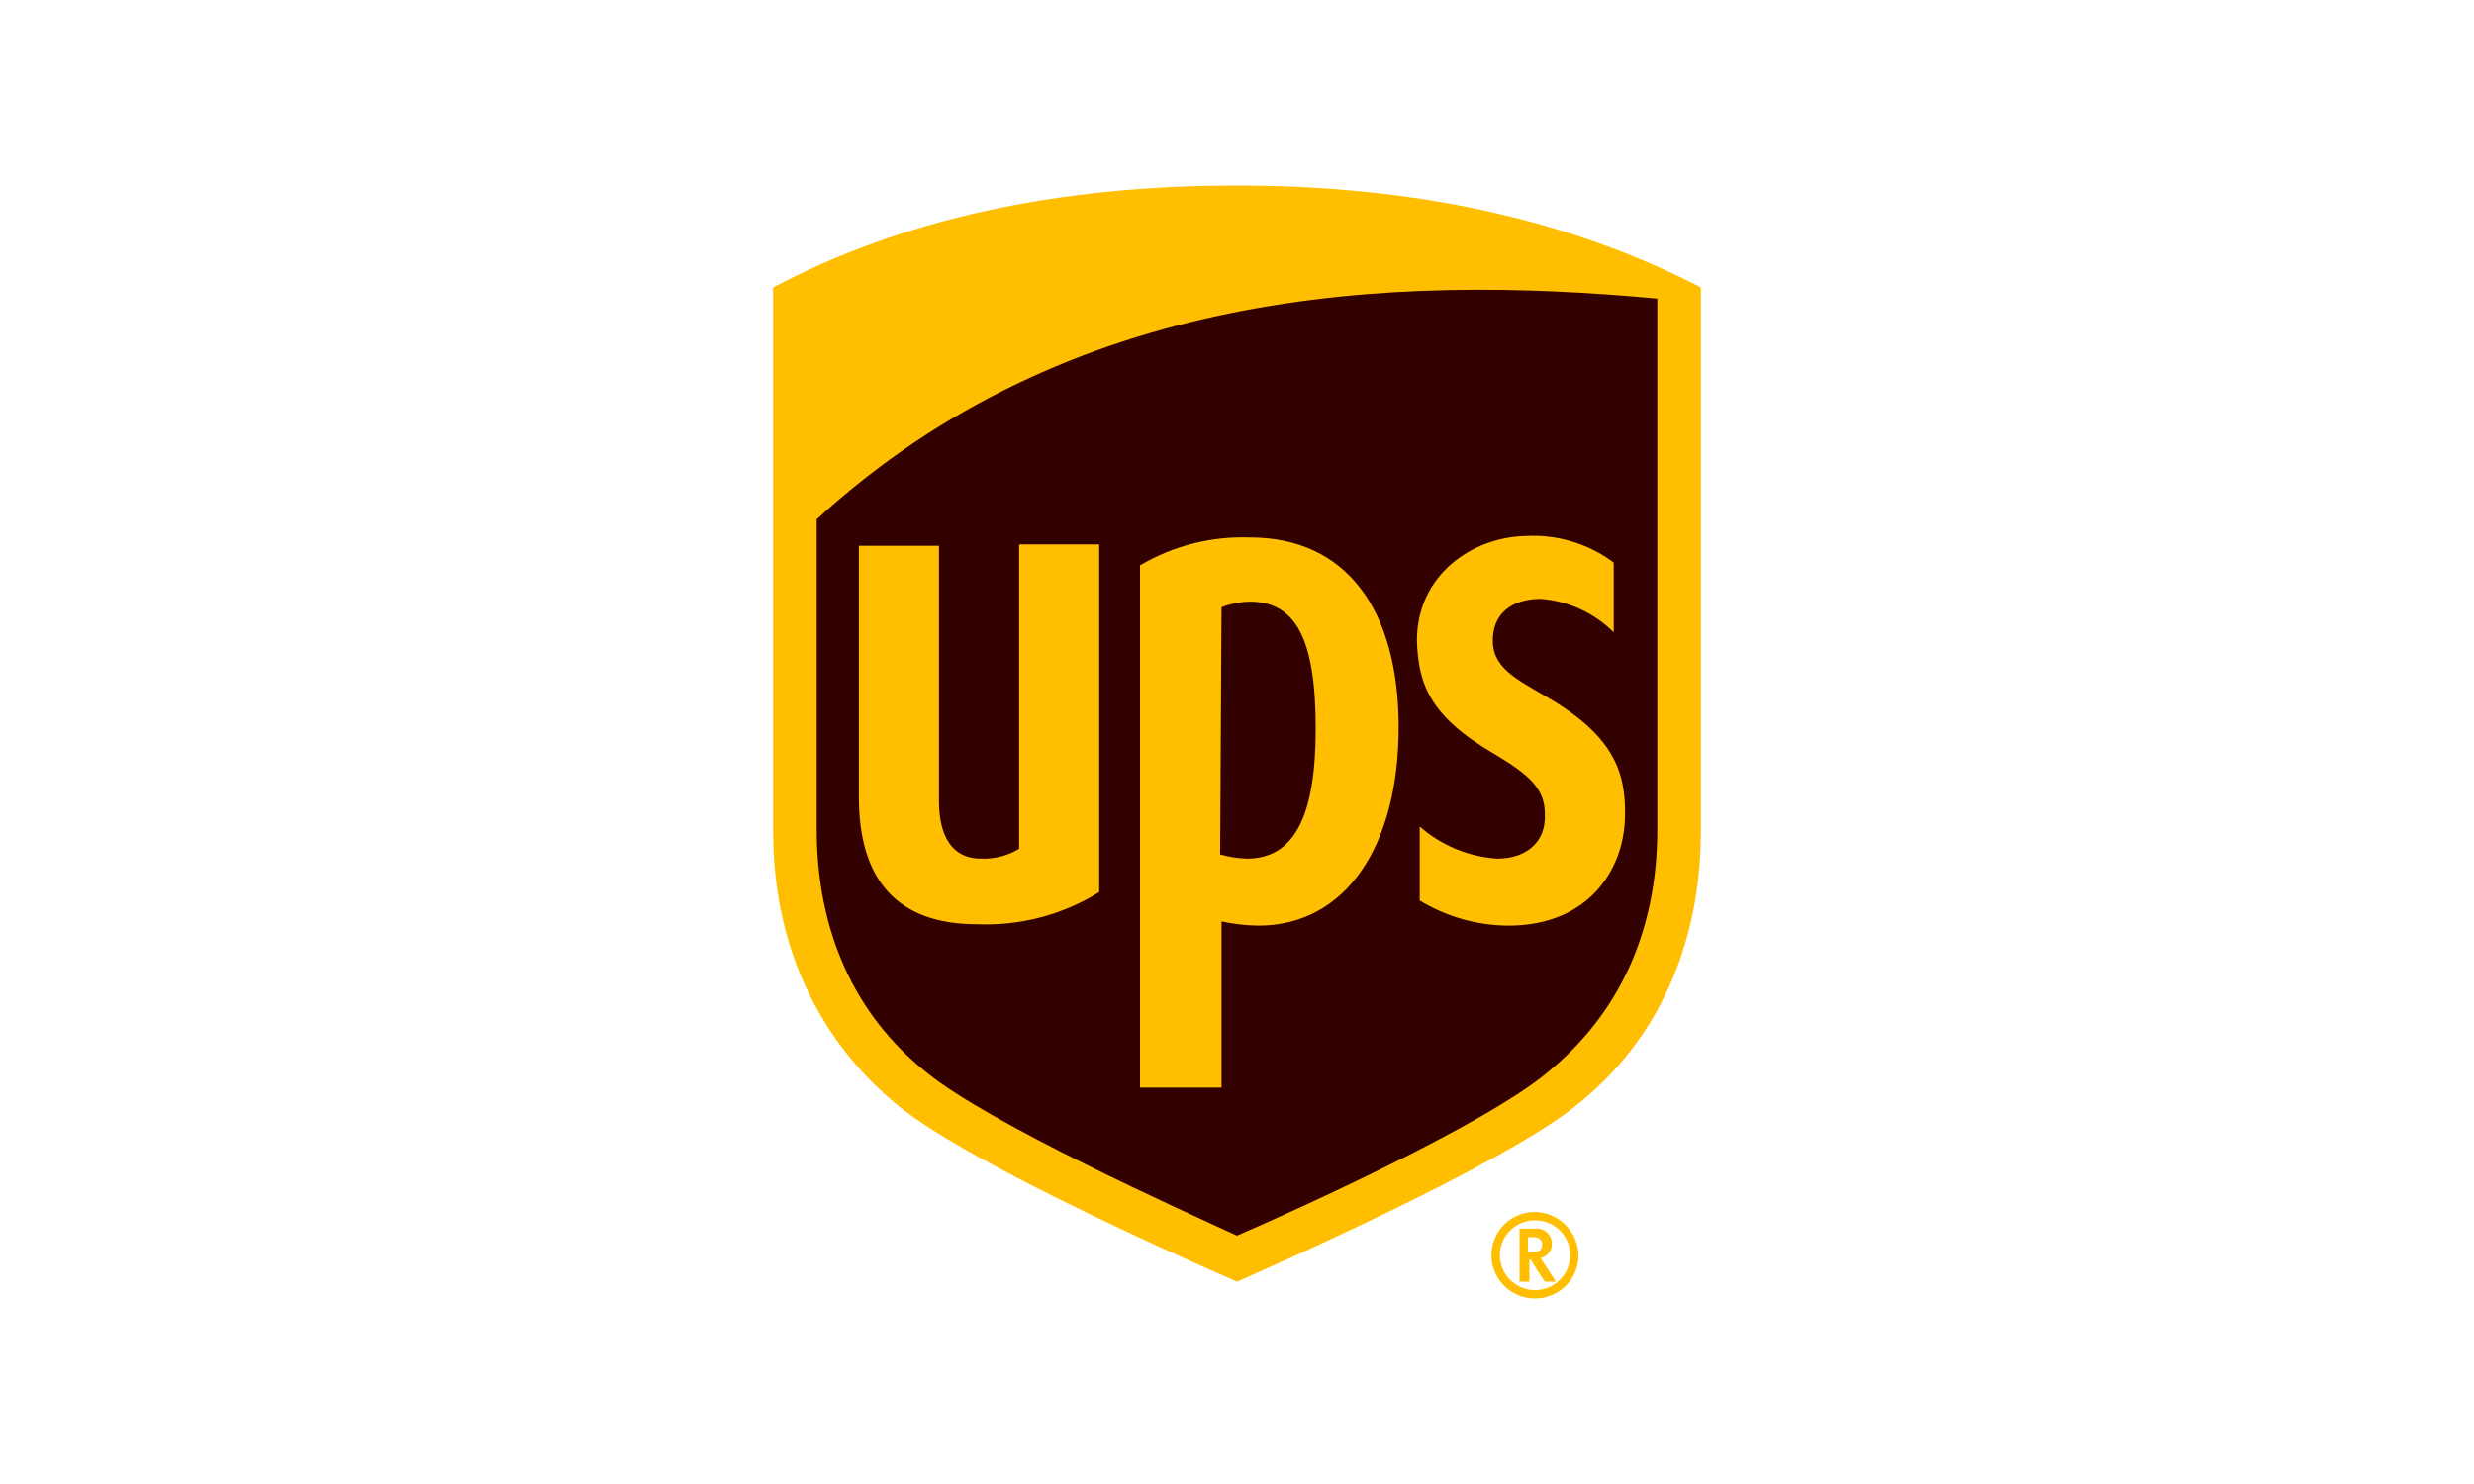 <svg viewBox="0 0 80 48" fill="none" xmlns="http://www.w3.org/2000/svg">
<path d="M49.136 39.742V41.458H49.455V40.735H49.5C49.5 40.78 49.955 41.458 49.955 41.458H50.318C50.318 41.458 49.864 40.78 49.818 40.69C49.922 40.669 50.016 40.612 50.082 40.53C50.149 40.447 50.184 40.344 50.182 40.238C50.184 40.169 50.172 40.099 50.144 40.035C50.117 39.97 50.076 39.912 50.024 39.865C49.973 39.818 49.911 39.782 49.844 39.761C49.777 39.74 49.706 39.733 49.636 39.742H49.136ZM49.545 40.013C49.818 40.013 49.864 40.148 49.864 40.238C49.864 40.419 49.818 40.509 49.455 40.509H49.409V40.013H49.545ZM50.773 40.6C50.773 40.823 50.706 41.041 50.581 41.227C50.456 41.413 50.279 41.557 50.071 41.643C49.864 41.728 49.635 41.751 49.415 41.707C49.194 41.664 48.992 41.556 48.833 41.398C48.674 41.24 48.566 41.039 48.522 40.82C48.478 40.601 48.501 40.374 48.587 40.168C48.672 39.961 48.818 39.785 49.005 39.661C49.192 39.537 49.412 39.471 49.636 39.471C49.786 39.469 49.934 39.498 50.073 39.554C50.211 39.61 50.337 39.694 50.443 39.799C50.548 39.904 50.632 40.029 50.689 40.166C50.745 40.304 50.774 40.451 50.773 40.6ZM49.636 39.2C49.358 39.2 49.085 39.282 48.853 39.435C48.622 39.589 48.441 39.808 48.335 40.064C48.228 40.32 48.2 40.601 48.254 40.873C48.309 41.145 48.443 41.394 48.64 41.59C48.837 41.786 49.088 41.919 49.361 41.973C49.635 42.027 49.918 41.999 50.176 41.893C50.433 41.787 50.653 41.608 50.808 41.378C50.963 41.147 51.045 40.877 51.045 40.6C51.036 40.231 50.885 39.88 50.623 39.62C50.36 39.359 50.007 39.209 49.636 39.2Z" fill="#FFBE00"/>
<path d="M40 41.458C39.091 41.051 31.5 37.754 29.046 35.767C26.409 33.599 25 30.527 25 26.868V9.297C29.182 7.084 34.182 6 40 6C45.818 6 50.818 7.129 55 9.297V26.868C55 30.572 53.591 33.689 50.955 35.767C48.545 37.709 40.909 41.051 40 41.458Z" fill="#FFBE00"/>
<path d="M26.409 26.823C26.409 30.12 27.637 32.831 29.955 34.682C32 36.354 38.227 39.154 40 39.967C41.773 39.2 48 36.399 50.045 34.682C52.364 32.785 53.591 30.12 53.591 26.823V9.659C44.909 8.846 34.545 9.343 26.409 16.796V26.823ZM27.773 25.784V17.654H30.364V25.92C30.364 26.642 30.546 27.772 31.727 27.772C32.159 27.788 32.586 27.678 32.955 27.455V17.608H35.545V28.856C34.363 29.591 32.984 29.953 31.591 29.895C29.046 29.895 27.773 28.494 27.773 25.784ZM39.5 35.179H36.864V18.286C37.934 17.654 39.165 17.341 40.409 17.383C43.545 17.383 45.227 19.732 45.227 23.526C45.227 27.32 43.545 29.94 40.682 29.94C40.284 29.933 39.889 29.888 39.5 29.804V35.179ZM39.5 19.641C39.79 19.529 40.098 19.468 40.409 19.46C41.909 19.46 42.545 20.68 42.545 23.571C42.545 26.462 41.818 27.772 40.318 27.772C40.026 27.763 39.736 27.718 39.455 27.636L39.5 19.641ZM45.818 20.725C45.818 18.602 47.591 17.383 49.318 17.337C50.345 17.276 51.36 17.581 52.182 18.196V20.454C51.551 19.822 50.712 19.437 49.818 19.37C49.091 19.37 48.318 19.686 48.273 20.635C48.227 21.583 49 21.945 50 22.532C52.182 23.797 52.591 24.971 52.545 26.462C52.5 28.133 51.364 29.94 48.773 29.94C47.761 29.933 46.771 29.652 45.909 29.127V26.733C46.604 27.344 47.483 27.709 48.409 27.772C49.364 27.772 50 27.23 49.955 26.326C49.955 25.513 49.455 25.061 48.318 24.384C46.227 23.164 45.864 22.125 45.818 20.725Z" fill="#330000"/>
</svg>
